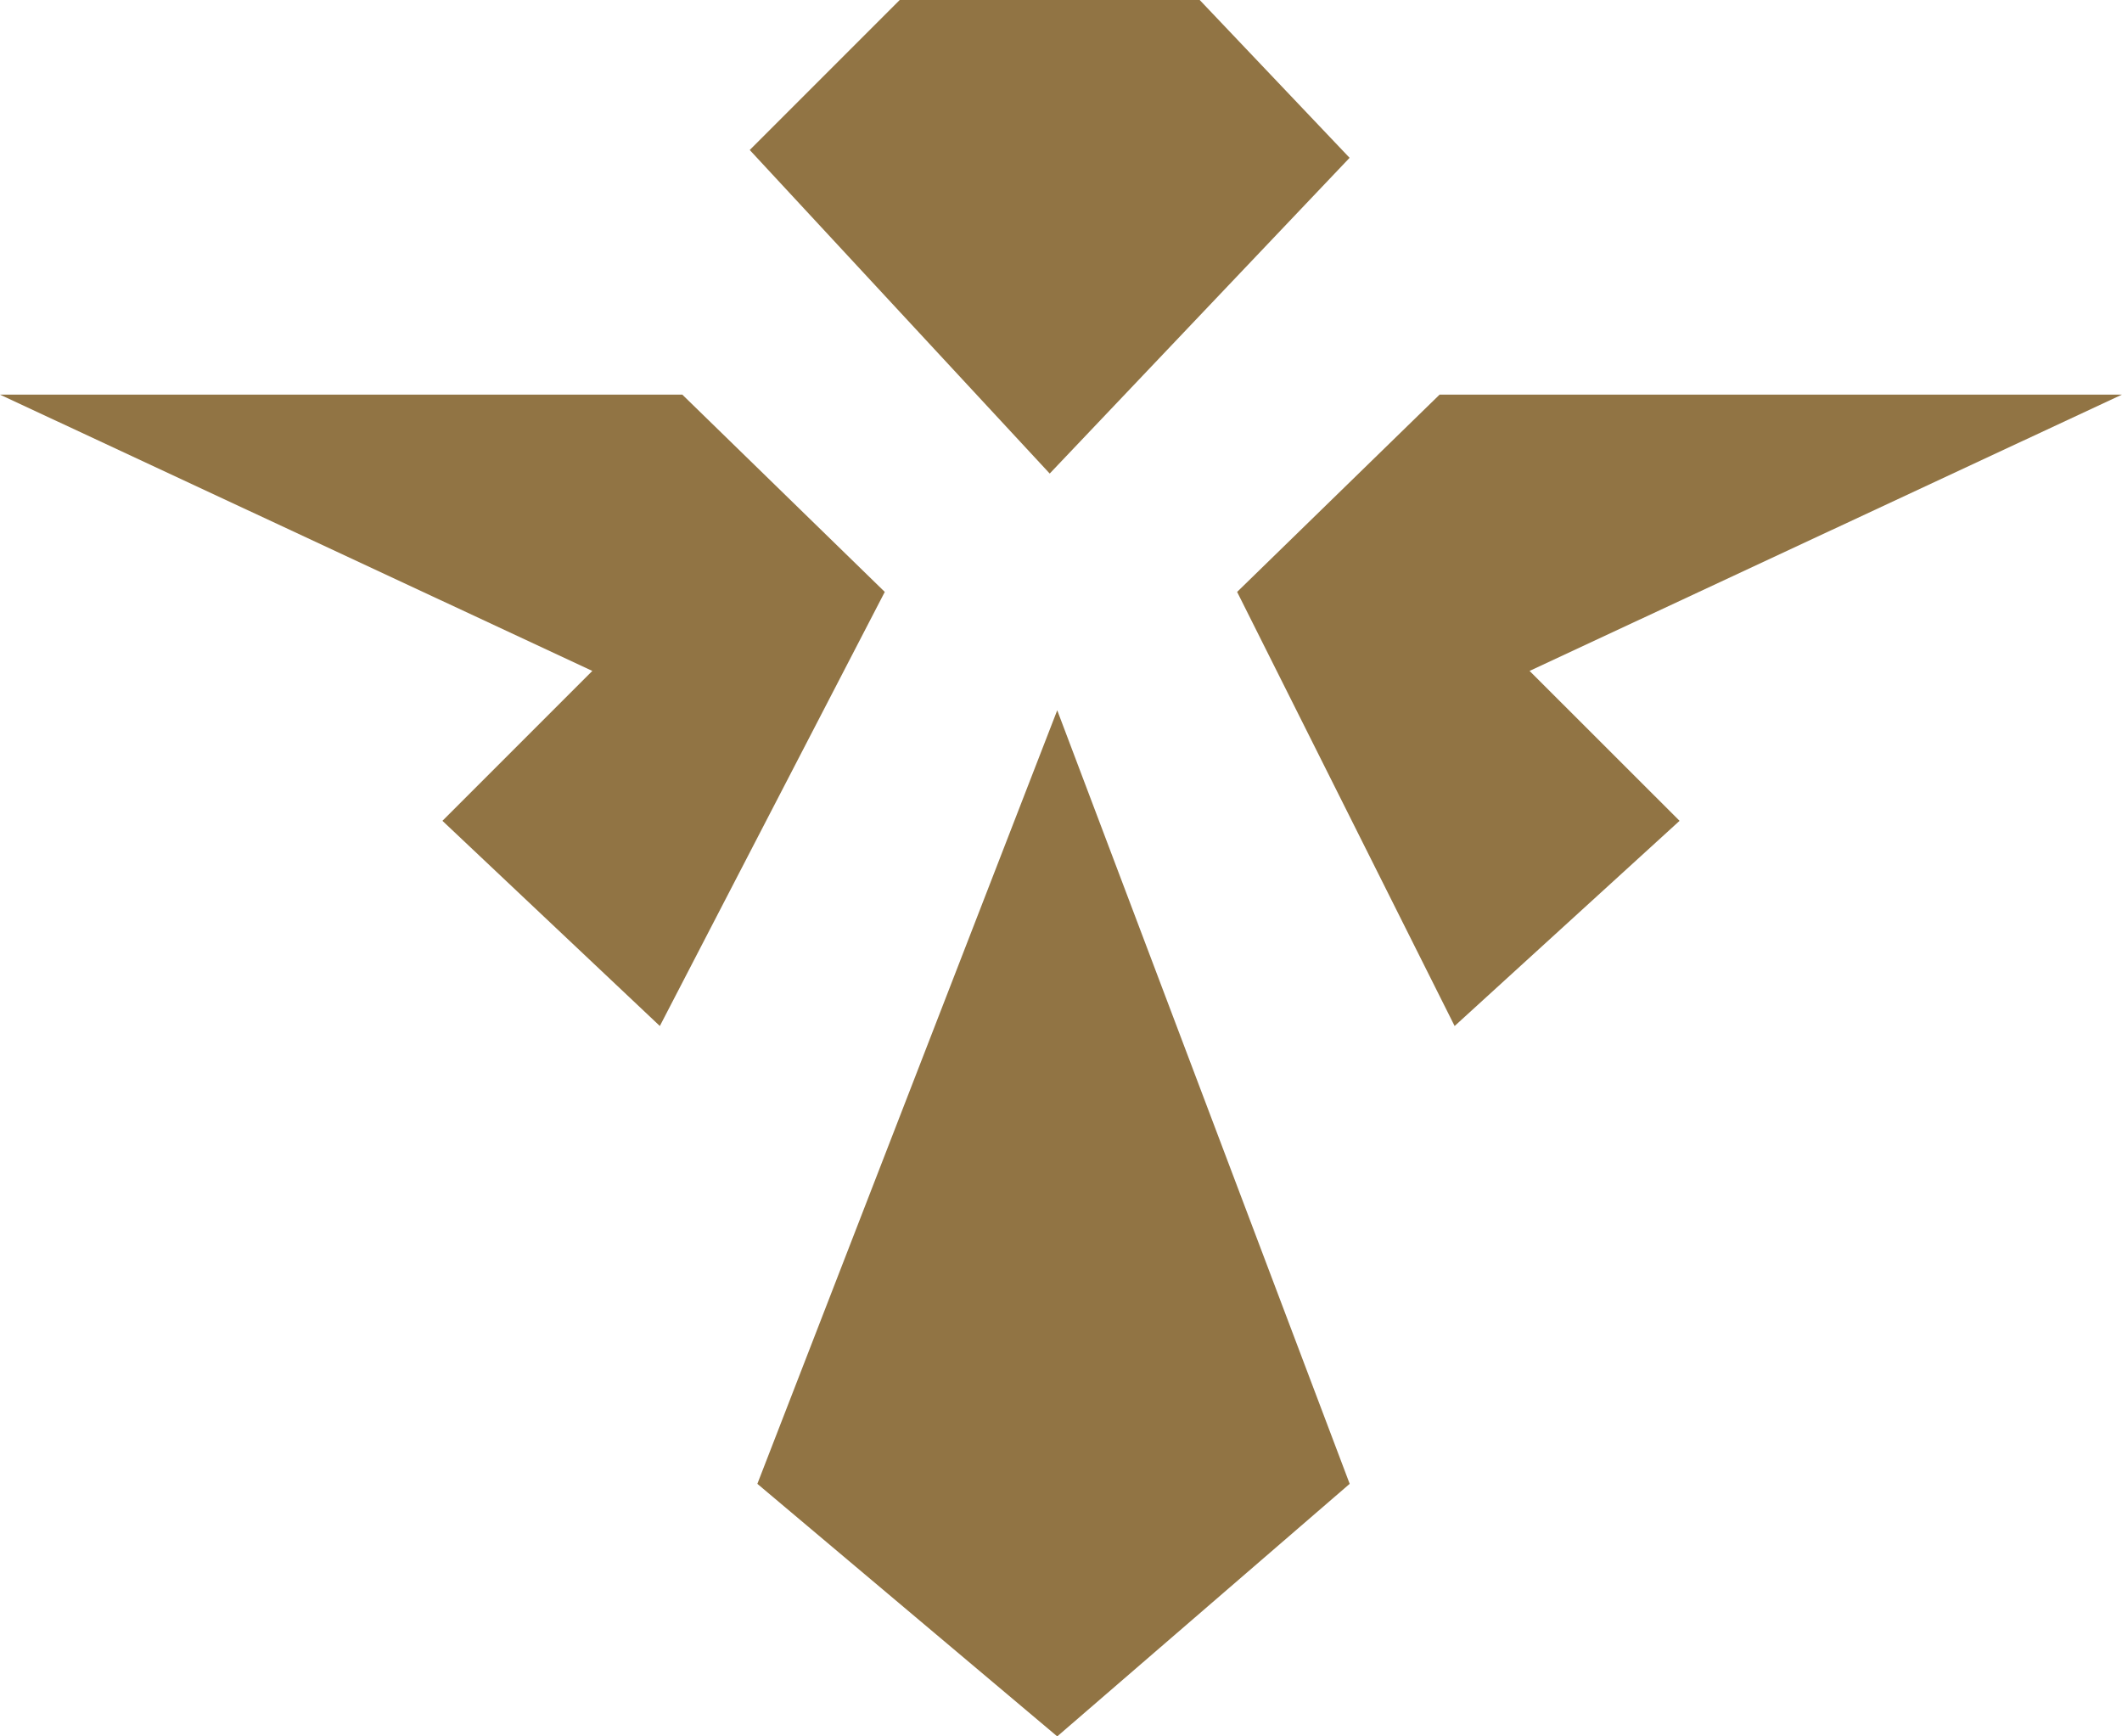 <svg width="22" height="18" viewBox="0 0 22 18" fill="none" xmlns="http://www.w3.org/2000/svg">
<path d="M10.961 18L13.993 15.382L10.961 7.363L7.852 15.382L10.961 18Z" fill="#917444"/>
<path d="M6.841 10.636L9.173 6.136L7.074 4.091H0L6.141 6.955L4.587 8.509L6.841 10.636Z" fill="#917444"/>
<path d="M15.081 10.636L12.826 6.136L14.925 4.091H21.999L15.858 6.955L17.413 8.509L15.081 10.636Z" fill="#917444"/>
<path d="M10.883 4.909L13.992 1.636L12.438 0H9.328L7.773 1.555L10.883 4.909Z" fill="#917444"/>
</svg>
